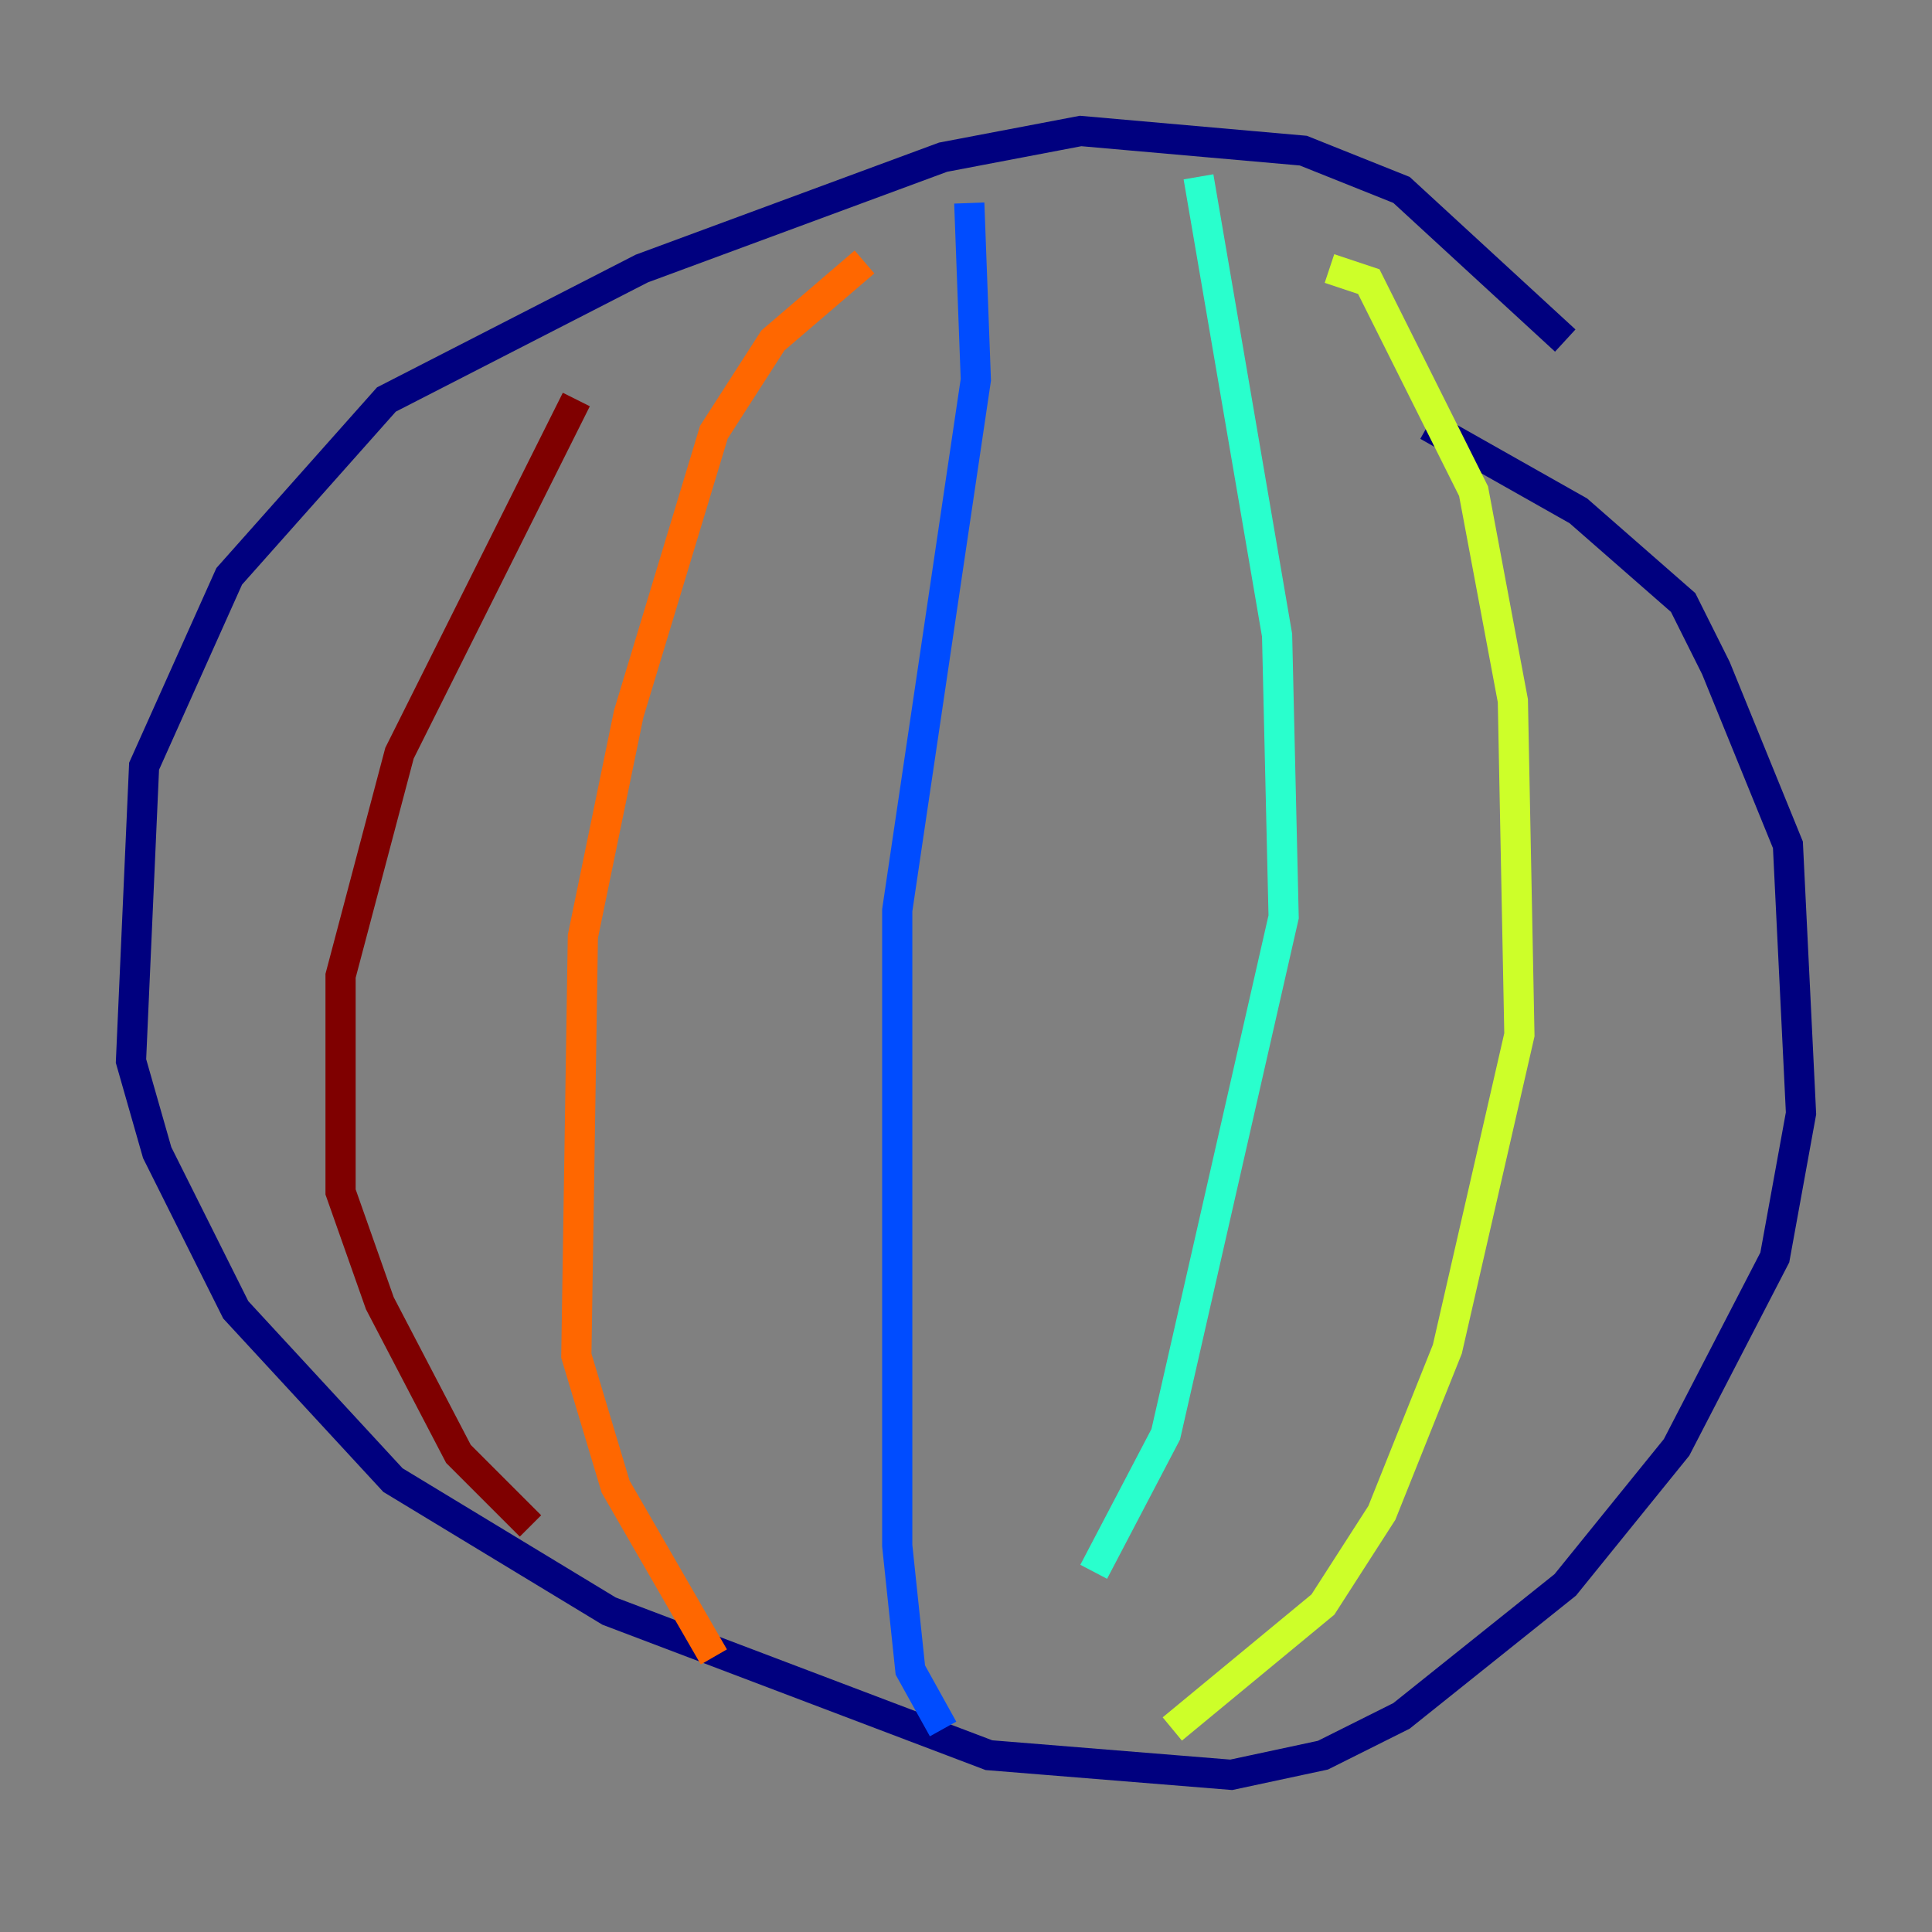 <?xml version="1.0" encoding="utf-8" ?>
<svg baseProfile="tiny" height="128" version="1.2" viewBox="0,0,128,128" width="128" xmlns="http://www.w3.org/2000/svg" xmlns:ev="http://www.w3.org/2001/xml-events" xmlns:xlink="http://www.w3.org/1999/xlink"><rect x="0" y="0" width="128" height="128" fill="#808080" stroke="none"/><defs /><polyline fill="none" points="103.702,22.563 92.854,12.583 86.346,9.98 71.593,8.678 62.481,10.414 42.522,17.79 25.6,26.468 15.186,38.183 9.546,50.766 8.678,70.291 10.414,76.366 15.62,86.78 26.034,98.061 40.352,106.739 65.519,116.285 81.573,117.586 87.647,116.285 92.854,113.681 103.702,105.003 111.078,95.891 117.586,83.308 119.322,73.763 118.454,55.973 113.681,44.258 111.512,39.919 104.57,33.844 94.59,28.203" stroke="#00007f" stroke-width="2" /><polyline fill="none" points="64.217,13.451 64.651,25.166 59.444,60.312 59.444,102.4 60.312,110.644 62.481,114.549" stroke="#004cff" stroke-width="2" /><polyline fill="none" points="79.403,11.715 84.61,42.088 85.044,60.746 77.234,95.024 72.461,104.136" stroke="#29ffcd" stroke-width="2" /><polyline fill="none" points="88.081,17.79 90.685,18.658 97.627,32.542 100.231,46.427 100.664,68.556 95.891,89.383 91.552,100.231 87.647,106.305 77.668,114.549" stroke="#cdff29" stroke-width="2" /><polyline fill="none" points="57.275,17.356 51.2,22.563 47.295,28.637 41.654,47.295 38.617,62.047 38.183,89.817 40.786,98.495 47.295,109.776" stroke="#ff6700" stroke-width="2" /><polyline fill="none" points="38.183,26.468 26.468,49.898 22.563,64.651 22.563,78.969 25.166,86.346 30.373,96.325 35.146,101.098" stroke="#7f0000" stroke-width="2" /></svg>